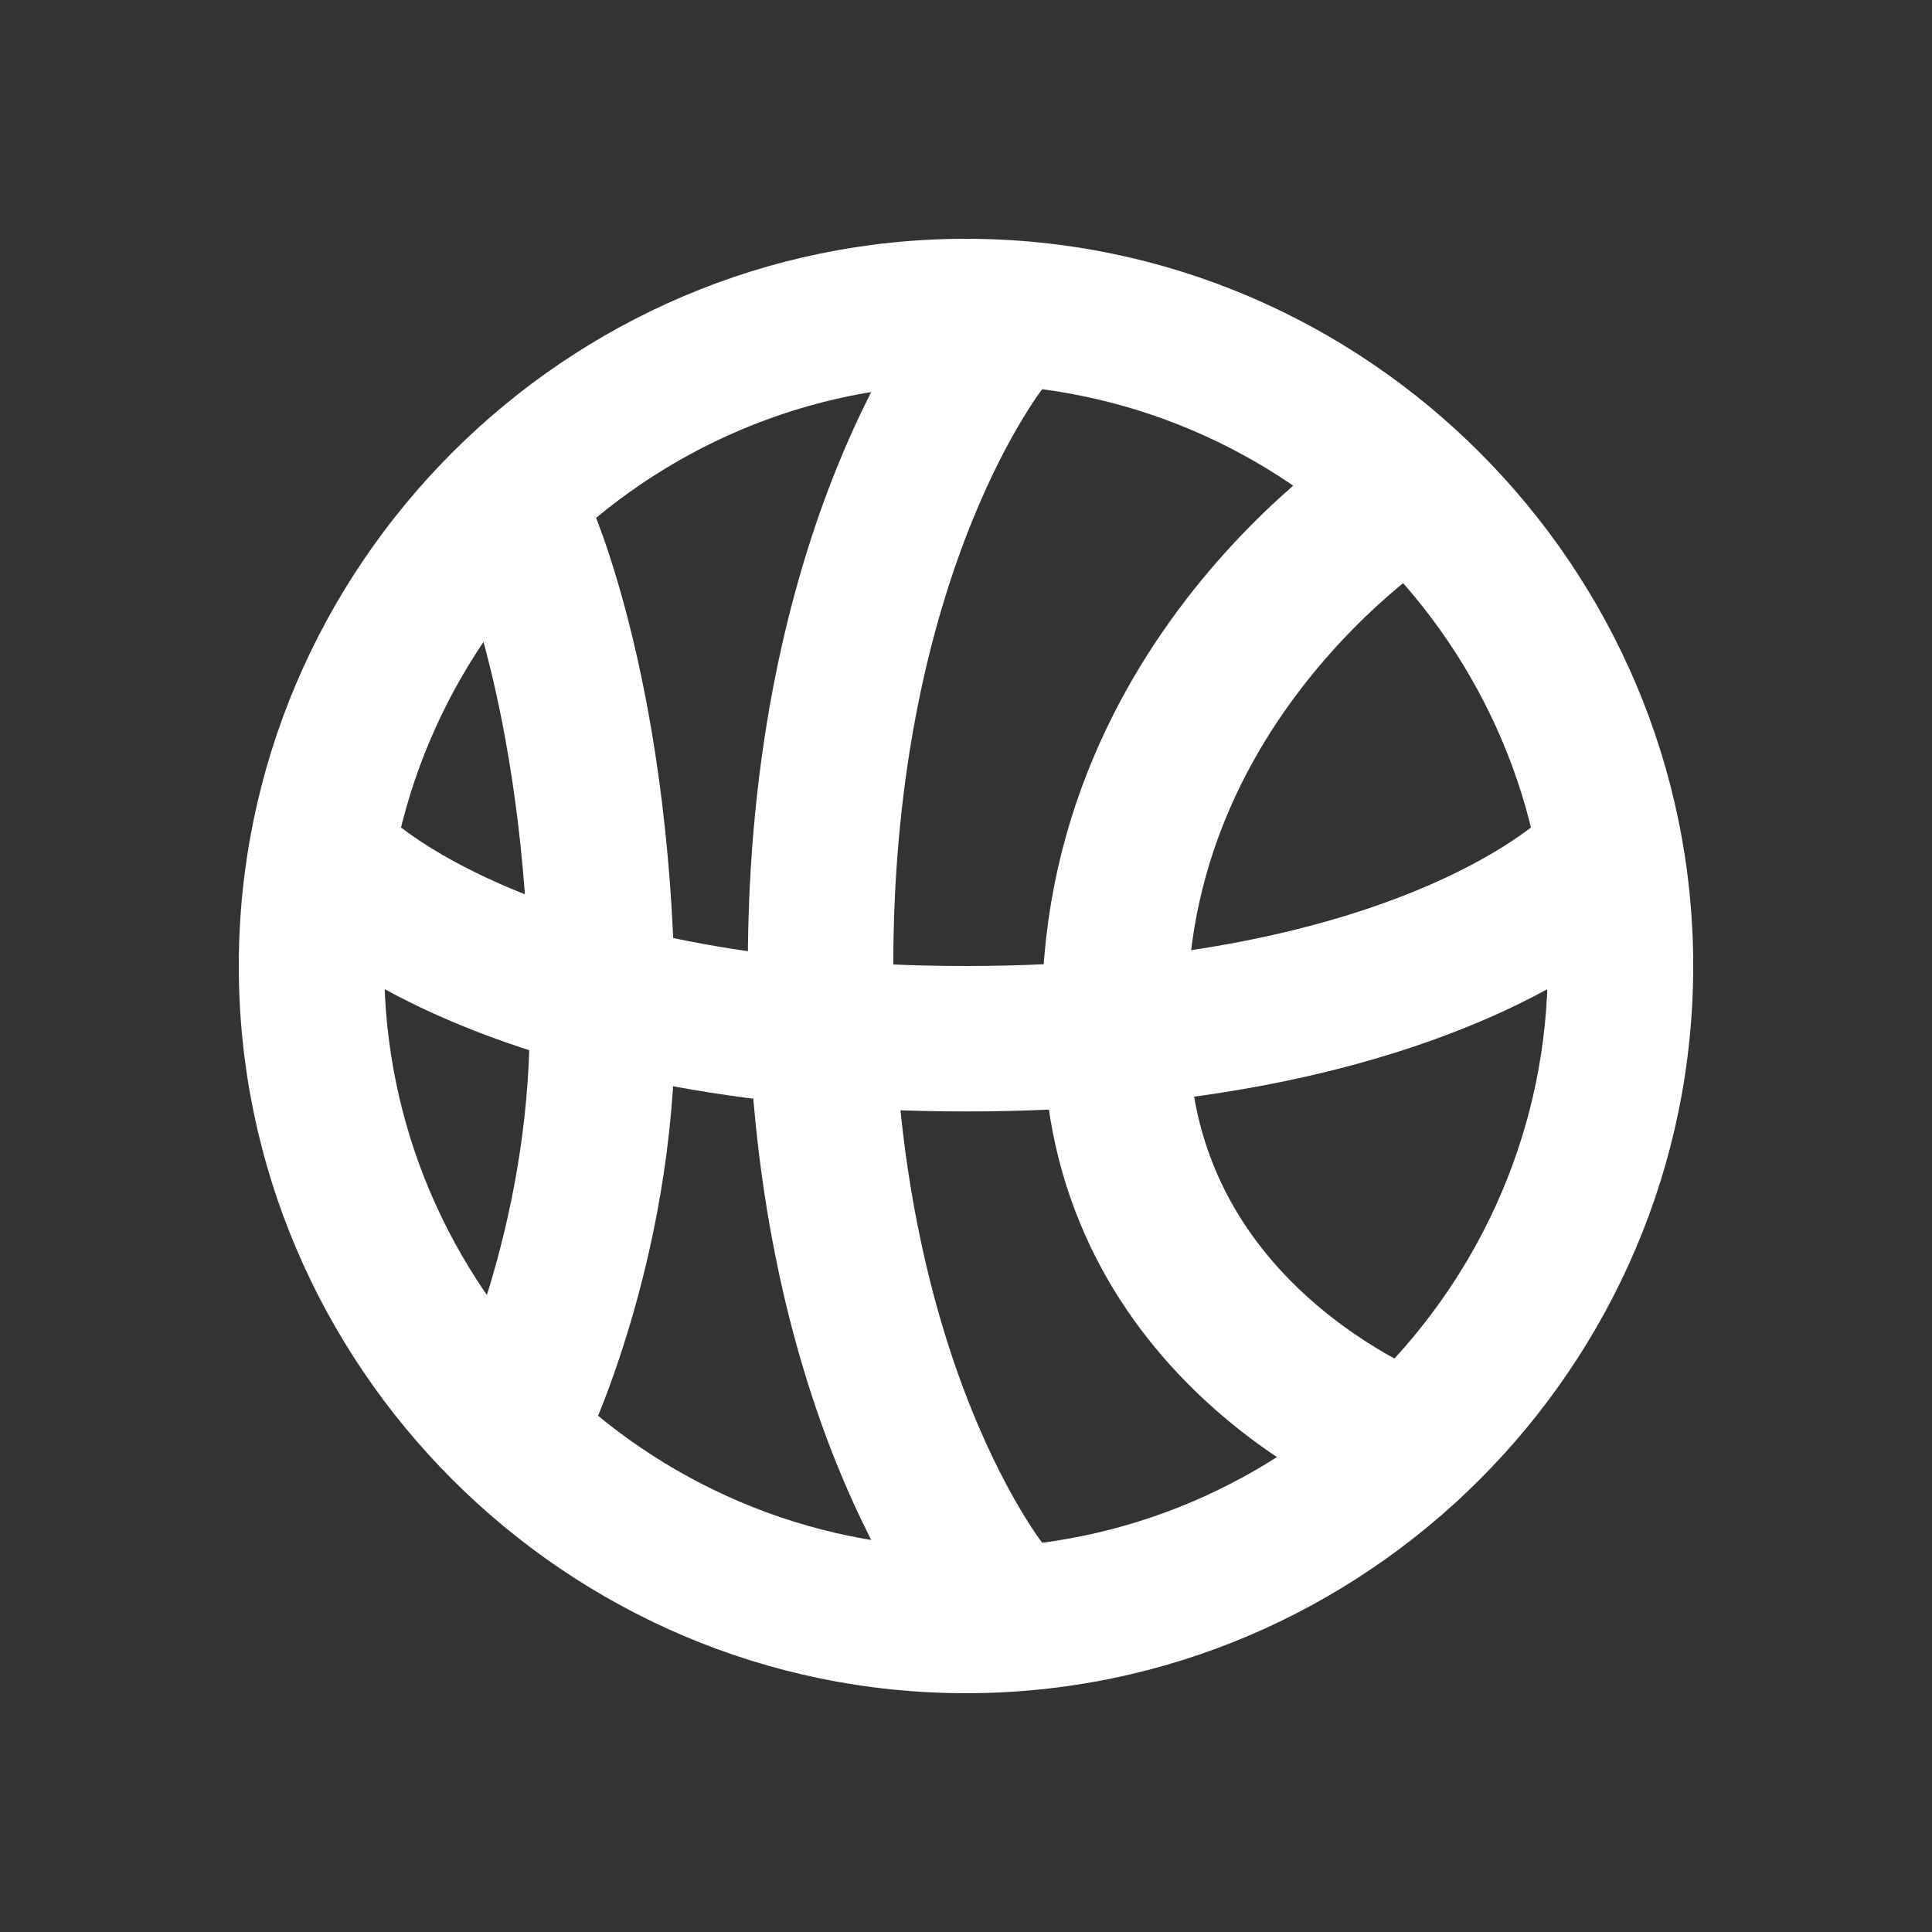 <svg width="48" height="48" viewBox="0 0 580 580" fill="none" xmlns="http://www.w3.org/2000/svg">
<rect x="0" y="0" width="580" height="580" fill="#333333" stroke="none"/>
<path d="M290 115.347C386.059 115.347 464.653 193.941 464.653 290C464.653 386.059 386.059 464.653 290 464.653C193.941 464.653 115.347 386.059 115.347 290C115.347 193.941 193.941 115.347 290 115.347ZM290 71.684C169.926 71.684 71.684 169.926 71.684 290C71.684 410.074 169.926 508.316 290 508.316C410.074 508.316 508.316 410.074 508.316 290C508.316 169.926 410.074 71.684 290 71.684Z" fill="white" />
<path d="M420.99 148.095C420.99 148.095 322.748 209.223 335.846 324.931C344.579 405.707 423.173 434.089 423.173 434.089" stroke="white" stroke-width="43.663" stroke-miterlimit="10" stroke-linecap="round" stroke-linejoin="round" />
<path d="M156.827 159.01C156.827 159.01 180.842 211.406 180.842 307.465C180.842 375.143 154.644 427.539 154.644 427.539" stroke="white" stroke-width="43.663" stroke-miterlimit="10" stroke-linecap="round" stroke-linejoin="round" />
<path d="M102.249 261.619C102.249 261.619 152.461 311.832 290 311.832C427.539 311.832 477.752 261.619 477.752 261.619" stroke="white" stroke-width="43.663" stroke-miterlimit="10" stroke-linecap="round" stroke-linejoin="round" />
<path d="M296.55 102.249C296.55 102.249 246.337 163.377 246.337 290C246.337 416.623 296.55 477.752 296.55 477.752" stroke="white" stroke-width="43.663" stroke-miterlimit="10" stroke-linecap="round" stroke-linejoin="round" />
</svg>